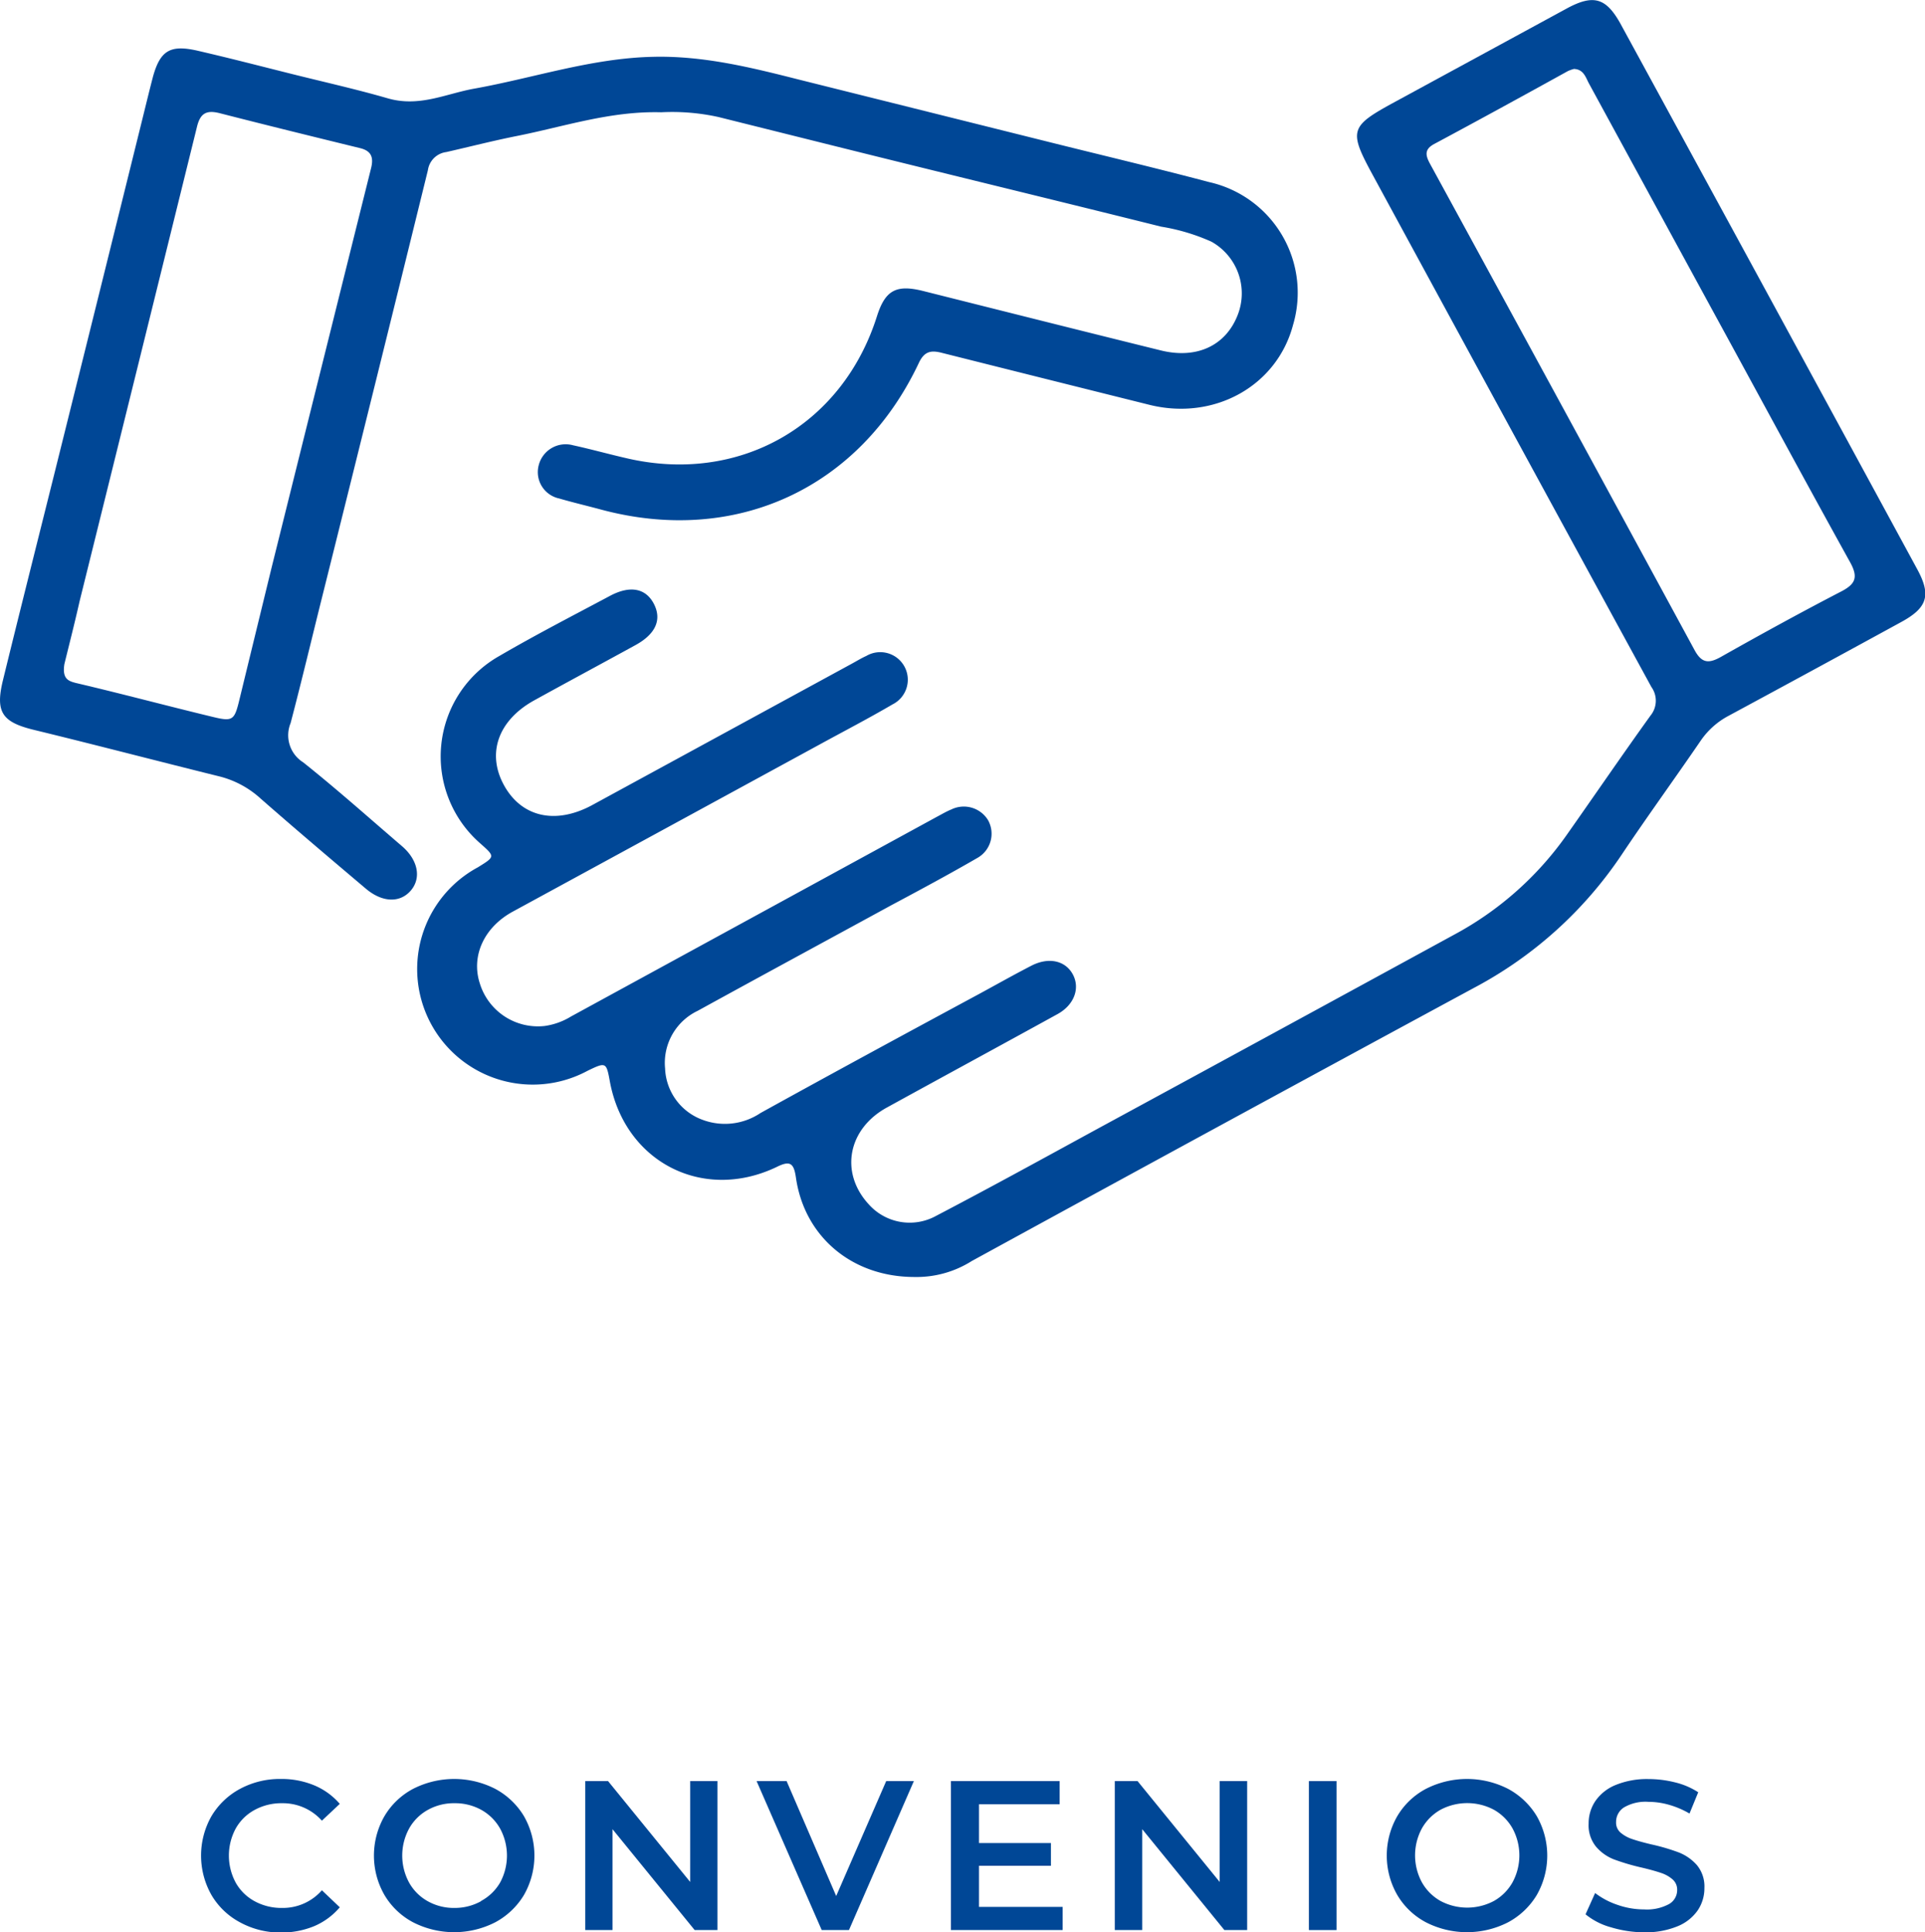 <svg xmlns="http://www.w3.org/2000/svg" viewBox="0 0 180.9 181.57"><defs><style>.cls-1{fill:#004796;}</style></defs><g id="Capa_2" data-name="Capa 2"><g id="Capa_1-2" data-name="Capa 1"><g id="wzMpsw.tif"><path class="cls-1" d="M85.94,120c-5.89,0-10.34-3.8-11.14-9.32-.2-1.41-.56-1.65-1.85-1-6.94,3.29-14.25-.51-15.64-8.06-.33-1.81-.37-1.83-2.09-1A10.85,10.85,0,0,1,44.91,81.5c1.62-1,1.62-1,.25-2.22a10.84,10.84,0,0,1,1.77-17.64c3.43-2,6.93-3.8,10.42-5.66,1.89-1,3.36-.69,4.11.79s.14,2.82-1.74,3.85c-3.17,1.74-6.36,3.45-9.53,5.2-3.39,1.88-4.48,5-2.81,8s4.87,3.68,8.28,1.83L80.1,62.34c.44-.24.86-.5,1.31-.7a2.59,2.59,0,1,1,2.47,4.55c-2.22,1.3-4.51,2.49-6.78,3.73Q62.64,77.8,48.18,85.67c-2.71,1.48-3.92,4.18-3.09,6.74a5.71,5.71,0,0,0,6.11,4,6.44,6.44,0,0,0,2.46-.89L88.07,76.74c.44-.23.87-.49,1.32-.67a2.67,2.67,0,0,1,3.46,1,2.61,2.61,0,0,1-1,3.55c-2.66,1.54-5.38,3-8.08,4.44-6.07,3.31-12.15,6.6-18.21,9.93a5.42,5.42,0,0,0-3.06,5.41,5.36,5.36,0,0,0,3.47,4.81,6,6,0,0,0,5.5-.62C78.25,100.84,85.1,97.13,92,93.41c1.64-.89,3.27-1.81,4.92-2.66s3.21-.47,3.9.82.14,2.85-1.43,3.72c-5.34,2.94-10.69,5.84-16,8.76-3.71,2-4.5,6.13-1.76,9.11A5.15,5.15,0,0,0,88,114.24c5.11-2.67,10.16-5.45,15.22-8.21q16.71-9.07,33.4-18.18a30.65,30.65,0,0,0,10.63-9.42c2.62-3.72,5.19-7.48,7.85-11.18a2.21,2.21,0,0,0,.09-2.69Q142.14,40.65,129.14,16.7c-2.45-4.49-2.37-4.78,2.05-7.18L147.25.79c2.48-1.34,3.66-1,5,1.38q14,25.67,27.93,51.34c1.31,2.42.95,3.6-1.51,4.94q-8.08,4.42-16.2,8.8a7.32,7.32,0,0,0-2.66,2.37c-2.45,3.58-5,7.09-7.41,10.69a38.22,38.22,0,0,1-13.92,12.54q-23.61,12.77-47.16,25.65A9.7,9.7,0,0,1,85.94,120Zm62-113.53a3.57,3.57,0,0,0-.6.21C143.14,9,139,11.27,134.76,13.54c-.93.51-.8,1.08-.36,1.88q12.45,22.82,24.84,45.66c.67,1.24,1.32,1.3,2.48.65,3.72-2.1,7.47-4.16,11.27-6.13,1.38-.71,1.66-1.34.87-2.77C169.52,45,165.29,37.14,161,29.29L149.28,7.77C149,7.21,148.78,6.52,147.93,6.48Z"/><path class="cls-1" d="M62.14,10.55c-4.8-.13-9.16,1.36-13.62,2.24-2.2.44-4.38,1-6.58,1.5A2,2,0,0,0,40.21,16q-4.92,20-9.9,39.95c-1,4-1.95,8-3,12a3,3,0,0,0,1.17,3.68c3.18,2.53,6.21,5.24,9.29,7.88,1.52,1.3,1.84,3,.84,4.17s-2.65,1.16-4.23-.17c-3.31-2.8-6.62-5.6-9.88-8.46a9,9,0,0,0-4-2.12C14.69,71.49,9,70,3.2,68.59c-3-.73-3.66-1.66-2.92-4.68C1.86,57.46,3.49,51,5.09,44.59q4.16-16.7,8.29-33.4c.33-1.33.65-2.66,1-4,.68-2.43,1.61-3,4.12-2.44,3,.69,6,1.47,9,2.22s6,1.42,8.94,2.27,5.41-.41,8.07-.9c5.61-1,11.05-2.87,16.83-3,4.74-.12,9.25,1,13.78,2.15l23.16,5.78c5.11,1.28,10.24,2.49,15.34,3.84a10.65,10.65,0,0,1,7.89,13.43c-1.52,5.74-7.4,9-13.46,7.51q-9.75-2.43-19.49-4.88c-1-.26-1.67-.22-2.21.93C80.79,45.89,69.15,51.26,56.54,47.9c-1.33-.36-2.66-.67-4-1.06a2.53,2.53,0,0,1-1.91-3.14,2.61,2.61,0,0,1,3.21-1.86c1.66.36,3.3.82,5,1.21,10.56,2.49,20.3-3,23.57-13.33.78-2.46,1.82-3,4.32-2.38,7.45,1.87,14.9,3.75,22.36,5.59,3.36.83,6.07-.44,7.2-3.28a5.56,5.56,0,0,0-2.45-6.94,18.89,18.89,0,0,0-4.72-1.41c-10.17-2.54-20.35-5-30.53-7.54L67.53,11A20.14,20.14,0,0,0,62.14,10.55ZM6.05,62.41c-.22,1.4.39,1.59,1.08,1.77,4.27,1,8.52,2.14,12.79,3.17,2,.49,2.11.35,2.61-1.73,1-4.11,2-8.21,3-12.31q4.67-18.77,9.35-37.54c.24-1,0-1.58-1-1.84-4.42-1.08-8.85-2.17-13.26-3.3-1.21-.3-1.8,0-2.11,1.29Q13,34.23,7.48,56.5C7,58.63,6.45,60.77,6.05,62.41Z"/></g><path class="cls-1" d="M22.55,180.64a6.83,6.83,0,0,1-2.68-2.57,7.51,7.51,0,0,1,0-7.4,6.93,6.93,0,0,1,2.69-2.57,7.89,7.89,0,0,1,3.83-.93,8,8,0,0,1,3.14.6,6.43,6.43,0,0,1,2.4,1.74l-1.68,1.58a4.92,4.92,0,0,0-3.74-1.64,5.24,5.24,0,0,0-2.58.63,4.47,4.47,0,0,0-1.78,1.75,5.36,5.36,0,0,0,0,5.08,4.47,4.47,0,0,0,1.78,1.75,5.24,5.24,0,0,0,2.58.63,4.87,4.87,0,0,0,3.74-1.66l1.68,1.6A6.47,6.47,0,0,1,29.53,181a8.07,8.07,0,0,1-3.15.6A7.87,7.87,0,0,1,22.55,180.64Z"/><path class="cls-1" d="M38.82,180.64a6.84,6.84,0,0,1-2.7-2.58,7.44,7.44,0,0,1,0-7.38,6.84,6.84,0,0,1,2.7-2.58,8.48,8.48,0,0,1,7.72,0,7,7,0,0,1,2.7,2.57,7.47,7.47,0,0,1,0,7.4,7,7,0,0,1-2.7,2.57,8.48,8.48,0,0,1-7.72,0Zm6.38-2A4.58,4.58,0,0,0,47,176.9a5.32,5.32,0,0,0,0-5.06,4.58,4.58,0,0,0-1.76-1.76,5.07,5.07,0,0,0-2.52-.63,5,5,0,0,0-2.52.63,4.51,4.51,0,0,0-1.76,1.76,5.32,5.32,0,0,0,0,5.06,4.51,4.51,0,0,0,1.76,1.76,5,5,0,0,0,2.52.63A5.07,5.07,0,0,0,45.2,178.66Z"/><path class="cls-1" d="M67.42,167.37v14H65.28l-7.72-9.48v9.48H55v-14h2.14l7.72,9.48v-9.48Z"/><path class="cls-1" d="M85.88,167.37l-6.1,14H77.22l-6.12-14h2.82l4.66,10.8,4.7-10.8Z"/><path class="cls-1" d="M99.86,179.19v2.18H89.36v-14H99.58v2.18H92v3.64h6.76v2.14H92v3.86Z"/><path class="cls-1" d="M117.2,167.37v14h-2.14l-7.72-9.48v9.48h-2.58v-14h2.14l7.72,9.48v-9.48Z"/><path class="cls-1" d="M123,167.37h2.6v14H123Z"/><path class="cls-1" d="M134,180.64a6.84,6.84,0,0,1-2.7-2.58,7.44,7.44,0,0,1,0-7.38,6.84,6.84,0,0,1,2.7-2.58,8.48,8.48,0,0,1,7.72,0,7,7,0,0,1,2.7,2.57,7.47,7.47,0,0,1,0,7.4,7,7,0,0,1-2.7,2.57,8.48,8.48,0,0,1-7.72,0Zm6.38-2a4.58,4.58,0,0,0,1.76-1.76,5.32,5.32,0,0,0,0-5.06,4.58,4.58,0,0,0-1.76-1.76,5.35,5.35,0,0,0-5,0,4.58,4.58,0,0,0-1.76,1.76,5.32,5.32,0,0,0,0,5.06,4.58,4.58,0,0,0,1.76,1.76,5.35,5.35,0,0,0,5,0Z"/><path class="cls-1" d="M151.39,181.11a6.45,6.45,0,0,1-2.39-1.22l.9-2A7.25,7.25,0,0,0,152,179a7.57,7.57,0,0,0,2.51.43,4.38,4.38,0,0,0,2.33-.5,1.51,1.51,0,0,0,.77-1.32,1.27,1.27,0,0,0-.43-1,3.1,3.1,0,0,0-1.09-.61c-.44-.15-1-.31-1.8-.5a20.81,20.81,0,0,1-2.59-.76,4.21,4.21,0,0,1-1.7-1.19,3.17,3.17,0,0,1-.71-2.19,3.74,3.74,0,0,1,.63-2.11,4.24,4.24,0,0,1,1.9-1.51,7.75,7.75,0,0,1,3.11-.56,10.24,10.24,0,0,1,2.52.32,7,7,0,0,1,2.14.92l-.82,2a8.29,8.29,0,0,0-1.92-.82,7.11,7.11,0,0,0-1.94-.28,4,4,0,0,0-2.29.52,1.61,1.61,0,0,0-.75,1.38,1.23,1.23,0,0,0,.43,1,3.25,3.25,0,0,0,1.09.6c.44.15,1,.31,1.8.5a19.09,19.09,0,0,1,2.56.75,4.44,4.44,0,0,1,1.71,1.19,3.14,3.14,0,0,1,.71,2.16,3.7,3.7,0,0,1-.63,2.1,4.26,4.26,0,0,1-1.91,1.5,7.87,7.87,0,0,1-3.12.56A10.92,10.92,0,0,1,151.39,181.11Z"/></g></g></svg>
